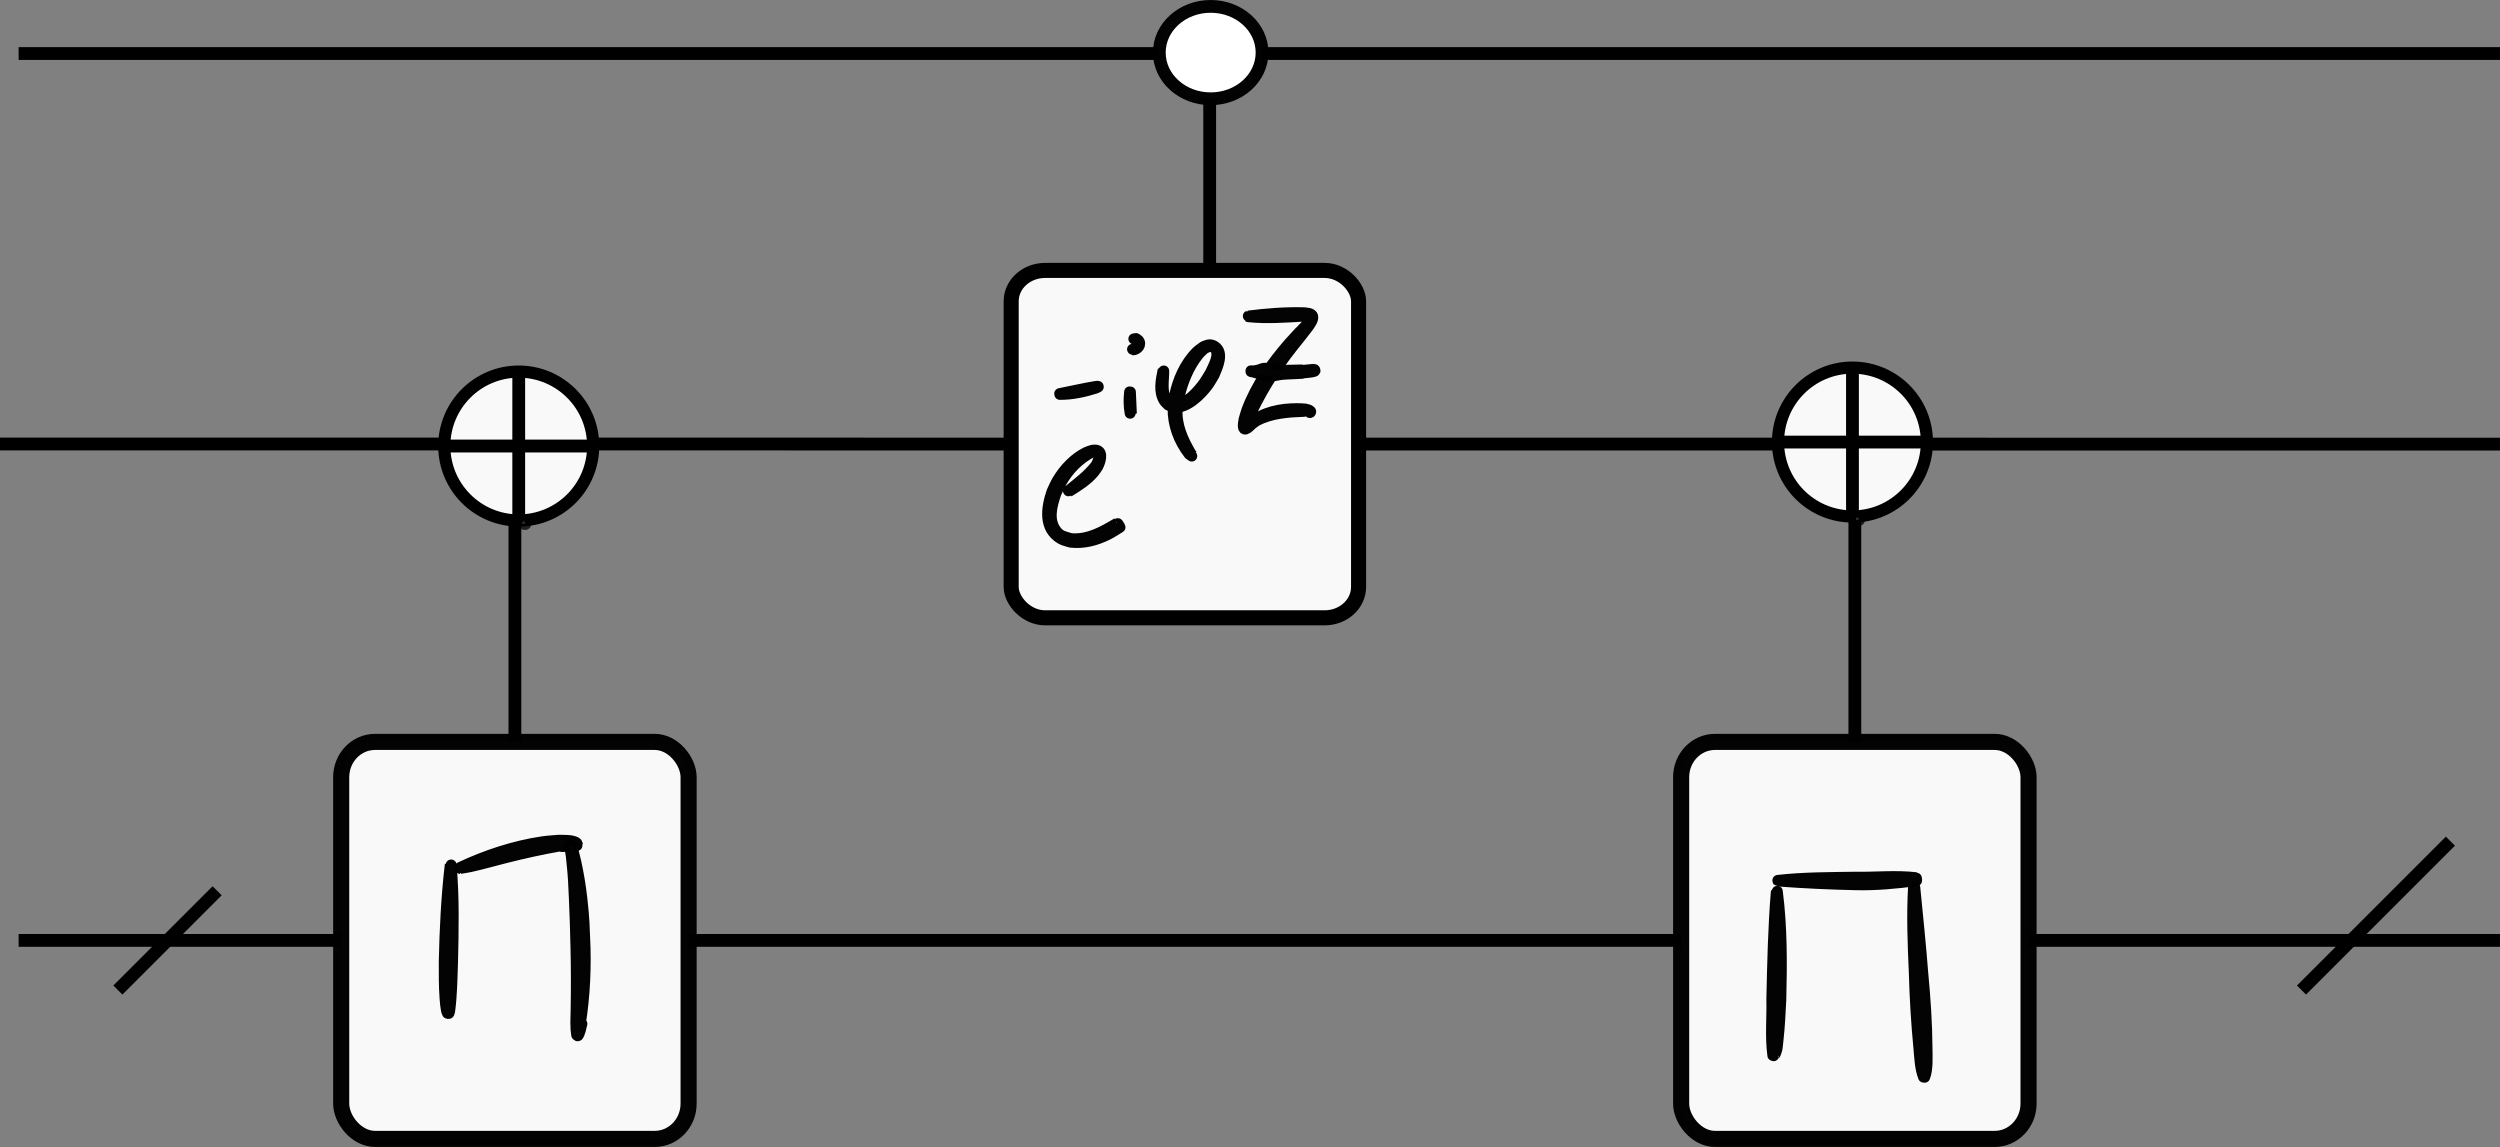 <?xml version="1.0" encoding="UTF-8" standalone="no"?>
<!-- Created with Inkscape (http://www.inkscape.org/) -->

<svg
   width="266.568mm"
   height="122.298mm"
   viewBox="0 0 266.568 122.298"
   version="1.1"
   id="svg5"
   inkscape:version="1.2.2 (1:1.2.2+202212051550+b0a8486541)"
   sodipodi:docname="controlled_rotation.svg"
   xmlns:inkscape="http://www.inkscape.org/namespaces/inkscape"
   xmlns:sodipodi="http://sodipodi.sourceforge.net/DTD/sodipodi-0.dtd"
   xmlns="http://www.w3.org/2000/svg"
   xmlns:svg="http://www.w3.org/2000/svg">
  <rect x="0" y="0" width="266.568" height="122.298" fill="#808080" stroke="none"/>
  <sodipodi:namedview
     id="namedview7"
     pagecolor="#ffffff"
     bordercolor="#666666"
     borderopacity="1.0"
     inkscape:showpageshadow="2"
     inkscape:pageopacity="0.0"
     inkscape:pagecheckerboard="0"
     inkscape:deskcolor="#d1d1d1"
     inkscape:document-units="mm"
     showgrid="true"
     inkscape:zoom="0.4792789"
     inkscape:cx="415.2071"
     inkscape:cy="220.12235"
     inkscape:window-width="1294"
     inkscape:window-height="704"
     inkscape:window-x="72"
     inkscape:window-y="27"
     inkscape:window-maximized="1"
     inkscape:current-layer="layer1">
    <inkscape:grid
       type="xygrid"
       id="grid864"
       originx="-8.598"
       originy="-26.727" />
  </sodipodi:namedview>
  <defs
     id="defs2">
    <inkscape:path-effect
       effect="bspline"
       id="path-effect1296"
       is_visible="true"
       lpeversion="1"
       weight="33.333"
       steps="2"
       helper_size="0"
       apply_no_weight="true"
       apply_with_weight="true"
       only_selected="false" />
    <inkscape:path-effect
       effect="bspline"
       id="path-effect1292"
       is_visible="true"
       lpeversion="1"
       weight="33.333"
       steps="2"
       helper_size="0"
       apply_no_weight="true"
       apply_with_weight="true"
       only_selected="false" />
    <inkscape:path-effect
       effect="bspline"
       id="path-effect1102"
       is_visible="true"
       lpeversion="1"
       weight="33.333"
       steps="2"
       helper_size="0"
       apply_no_weight="true"
       apply_with_weight="true"
       only_selected="false" />
    <inkscape:path-effect
       effect="bspline"
       id="path-effect1098"
       is_visible="true"
       lpeversion="1"
       weight="33.333"
       steps="2"
       helper_size="0"
       apply_no_weight="true"
       apply_with_weight="true"
       only_selected="false" />
    <inkscape:path-effect
       effect="bspline"
       id="path-effect1094"
       is_visible="true"
       lpeversion="1"
       weight="33.333"
       steps="2"
       helper_size="0"
       apply_no_weight="true"
       apply_with_weight="true"
       only_selected="false" />
    <inkscape:path-effect
       effect="bspline"
       id="path-effect884"
       is_visible="true"
       lpeversion="1"
       weight="33.333"
       steps="2"
       helper_size="0"
       apply_no_weight="true"
       apply_with_weight="true"
       only_selected="false" />
    <inkscape:path-effect
       effect="bspline"
       id="path-effect880"
       is_visible="true"
       lpeversion="1"
       weight="33.333"
       steps="2"
       helper_size="0"
       apply_no_weight="true"
       apply_with_weight="true"
       only_selected="false" />
    <inkscape:path-effect
       effect="bspline"
       id="path-effect876"
       is_visible="true"
       lpeversion="1"
       weight="33.333"
       steps="2"
       helper_size="0"
       apply_no_weight="true"
       apply_with_weight="true"
       only_selected="false" />
    <inkscape:path-effect
       effect="bspline"
       id="path-effect872"
       is_visible="true"
       lpeversion="1"
       weight="33.333"
       steps="2"
       helper_size="0"
       apply_no_weight="true"
       apply_with_weight="true"
       only_selected="false" />
    <inkscape:path-effect
       effect="bspline"
       id="path-effect868"
       is_visible="true"
       lpeversion="1"
       weight="33.333"
       steps="2"
       helper_size="0"
       apply_no_weight="true"
       apply_with_weight="true"
       only_selected="false" />
    <inkscape:path-effect
       effect="bspline"
       id="path-effect1292-5"
       is_visible="true"
       lpeversion="1"
       weight="33.333"
       steps="2"
       helper_size="0"
       apply_no_weight="true"
       apply_with_weight="true"
       only_selected="false" />
    <inkscape:path-effect
       effect="bspline"
       id="path-effect1296-3"
       is_visible="true"
       lpeversion="1"
       weight="33.333"
       steps="2"
       helper_size="0"
       apply_no_weight="true"
       apply_with_weight="true"
       only_selected="false" />
  </defs>
  <g
     inkscape:label="Layer 1"
     inkscape:groupmode="layer"
     id="layer1"
     transform="translate(-8.598,-26.727)">
    <path
       style="font-variation-settings:normal;opacity:1;vector-effect:none;fill:none;fill-opacity:1;stroke:#000000;stroke-width:1.365;stroke-linecap:butt;stroke-linejoin:miter;stroke-miterlimit:4;stroke-dasharray:none;stroke-dashoffset:0;stroke-opacity:1;-inkscape-stroke:none;stop-color:#000000;stop-opacity:1"
       d="m 8.598,74.068 c 88.826,0.005 177.713,0.011 266.568,0.016"
       id="path866"
       inkscape:path-effect="#path-effect868"
       inkscape:original-d="M 8.5982616,74.067579 C 97.423821,74.436474 186.31079,74.078345 275.16666,74.083332" />
    <path
       style="font-variation-settings:normal;opacity:1;vector-effect:none;fill:none;fill-opacity:1;stroke:#000000;stroke-width:1.365;stroke-linecap:butt;stroke-linejoin:miter;stroke-miterlimit:4;stroke-dasharray:none;stroke-dashoffset:0;stroke-opacity:1;-inkscape-stroke:none;stop-color:#000000;stop-opacity:1"
       d="m 10.583,127 c 87.771,0 176.389,0 264.583,0"
       id="path870"
       inkscape:path-effect="#path-effect872"
       inkscape:original-d="m 10.583333,127 c 87.77113,-0.37972 176.389157,2.6e-4 264.583327,0" />
    <path
       style="font-variation-settings:normal;opacity:1;vector-effect:none;fill:none;fill-opacity:1;stroke:#000000;stroke-width:1.365;stroke-linecap:butt;stroke-linejoin:miter;stroke-miterlimit:4;stroke-dasharray:none;stroke-dashoffset:0;stroke-opacity:1;-inkscape-stroke:none;stop-color:#000000;stop-opacity:1"
       d="m 10.583,32.432 c 87.993,0 176.389,0 264.583,0"
       id="path874"
       inkscape:path-effect="#path-effect876"
       inkscape:original-d="m 10.58334,32.4325 c 87.993119,-0.0019 176.38916,2.65e-4 264.58333,0" />
    <path
       style="font-variation-settings:normal;opacity:1;vector-effect:none;fill:none;fill-opacity:1;stroke:#000000;stroke-width:1.365;stroke-linecap:butt;stroke-linejoin:miter;stroke-miterlimit:4;stroke-dasharray:none;stroke-dashoffset:0;stroke-opacity:1;-inkscape-stroke:none;stop-color:#000000;stop-opacity:1"
       d="M 21.167,132.292 C 25.021,128.438 28.222,125.236 31.75,121.708"
       id="path878"
       inkscape:path-effect="#path-effect880"
       inkscape:original-d="M 21.166666,132.29166 C 24.473483,127.8902 28.222487,125.23637 31.75,121.70833" />
    <path
       style="font-variation-settings:normal;opacity:1;vector-effect:none;fill:none;fill-opacity:1;stroke:#000000;stroke-width:1.365;stroke-linecap:butt;stroke-linejoin:miter;stroke-miterlimit:4;stroke-dasharray:none;stroke-dashoffset:0;stroke-opacity:1;-inkscape-stroke:none;stop-color:#000000;stop-opacity:1"
       d="m 254,132.292 c 4.582,-4.582 10.583,-10.583 15.875,-15.875"
       id="path882"
       inkscape:path-effect="#path-effect884"
       inkscape:original-d="m 254,132.29166 c 4.68567,-4.47826 10.58359,-10.58306 15.875,-15.87499" />
    <rect
       style="opacity:1;fill:#f9f9f9;stroke:#000000;stroke-width:1.717;stroke-linejoin:round;stroke-miterlimit:4.4;stroke-dasharray:none;stroke-opacity:0.988"
       id="rect938"
       width="37.042"
       height="42.333"
       x="44.979"
       y="105.833"
       rx="3.614"
       ry="3.761" />
    <rect
       style="opacity:1;fill:#f9f9f9;stroke:#000000;stroke-width:1.717;stroke-linejoin:round;stroke-miterlimit:4.4;stroke-dasharray:none;stroke-opacity:0.988"
       id="rect938-3"
       width="37.042"
       height="42.333"
       x="187.854"
       y="105.833"
       rx="3.614"
       ry="3.761" />
    <path
       style="font-variation-settings:normal;opacity:1;vector-effect:none;fill:none;fill-opacity:1;stroke:#000000;stroke-width:1.365;stroke-linecap:butt;stroke-linejoin:miter;stroke-miterlimit:4;stroke-dasharray:none;stroke-dashoffset:0;stroke-opacity:1;-inkscape-stroke:none;stop-color:#000000;stop-opacity:1"
       d="m 137.583,31.75 c 0,8.607 0,17.639 0,26.458"
       id="path1092"
       inkscape:path-effect="#path-effect1094"
       inkscape:original-d="m 137.58333,31.75 c 0.15432,8.607393 2.7e-4,17.639154 0,26.458333" />
    <path
       style="font-variation-settings:normal;opacity:1;vector-effect:none;fill:none;fill-opacity:1;stroke:#000000;stroke-width:1.365;stroke-linecap:butt;stroke-linejoin:miter;stroke-miterlimit:4;stroke-dasharray:none;stroke-dashoffset:0;stroke-opacity:1;-inkscape-stroke:none;stop-color:#000000;stop-opacity:1"
       d="m 206.375,74.083 c 0,10.224 0,21.167 0,31.75"
       id="path1096"
       inkscape:path-effect="#path-effect1098"
       inkscape:original-d="m 206.375,74.083332 c 0.29239,10.22449 2.6e-4,21.166931 0,31.749998" />
    <path
       style="font-variation-settings:normal;opacity:1;vector-effect:none;fill:none;fill-opacity:1;stroke:#000000;stroke-width:1.365;stroke-linecap:butt;stroke-linejoin:miter;stroke-miterlimit:4;stroke-dasharray:none;stroke-dashoffset:0;stroke-opacity:1;-inkscape-stroke:none;stop-color:#000000;stop-opacity:1"
       d="m 63.5,105.833 c 0,-10.619 0,-21.166 0,-31.75"
       id="path1100"
       inkscape:path-effect="#path-effect1102"
       inkscape:original-d="m 63.499999,105.83333 c 0.209222,-10.619042 2.65e-4,-21.1664 0,-31.749998" />
    <g
       id="g1302"
       transform="translate(5.701,18.724)">
      <ellipse
         style="fill:#f9f9f9;fill-rule:evenodd;stroke:#000000;stroke-width:1.297;stroke-dasharray:none;stroke-opacity:1"
         id="path1156"
         cx="58.208"
         cy="55.562"
         rx="7.938"
         ry="7.937" />
      <path
         style="opacity:0.75;fill:#f9f9f9;stroke:#000000;stroke-width:1.297;stroke-linejoin:round;stroke-miterlimit:4.4;stroke-dasharray:none;stroke-opacity:1"
         id="path1221"
         d="m 58.772,63.542 c -0.07,0.062 -0.14,0.124 -0.21,0.186 -0.006,0.002 0.027,0.093 0.033,0.09 v 0 c 0.102,0.014 0.205,0.028 0.307,0.042 0.023,-0.009 -0.108,-0.328 -0.131,-0.319 z" />
      <path
         style="font-variation-settings:normal;opacity:1;vector-effect:none;fill:none;fill-opacity:1;stroke:#000000;stroke-width:1.365;stroke-linecap:butt;stroke-linejoin:miter;stroke-miterlimit:4;stroke-dasharray:none;stroke-dashoffset:0;stroke-opacity:1;-inkscape-stroke:none;stop-color:#000000;stop-opacity:1"
         d="m 58.208,63.5 c 0,-5.241 0,-10.583 0,-15.875"
         id="path1290"
         inkscape:path-effect="#path-effect1292"
         inkscape:original-d="m 58.208333,63.499999 c 0.01513,-5.241255 2.64e-4,-10.583068 0,-15.875" />
      <path
         style="font-variation-settings:normal;opacity:1;vector-effect:none;fill:none;fill-opacity:1;stroke:#000000;stroke-width:1.365;stroke-linecap:butt;stroke-linejoin:miter;stroke-miterlimit:4;stroke-dasharray:none;stroke-dashoffset:0;stroke-opacity:1;-inkscape-stroke:none;stop-color:#000000;stop-opacity:1"
         d="m 50.271,55.562 c 5.487,0 10.584,0 15.875,0"
         id="path1294"
         inkscape:path-effect="#path-effect1296"
         inkscape:original-d="m 50.270833,55.562499 c 5.486918,-0.09181 10.583597,2.65e-4 15.874999,0" />
    </g>
    <g
       id="g1302-5"
       transform="translate(147.913,18.299)">
      <ellipse
         style="fill:#f9f9f9;fill-rule:evenodd;stroke:#000000;stroke-width:1.297;stroke-dasharray:none;stroke-opacity:1"
         id="path1156-6"
         cx="58.208"
         cy="55.562"
         rx="7.938"
         ry="7.937" />
      <path
         style="opacity:0.75;fill:#f9f9f9;stroke:#000000;stroke-width:1.297;stroke-linejoin:round;stroke-miterlimit:4.4;stroke-dasharray:none;stroke-opacity:1"
         id="path1221-2"
         d="m 58.772,63.542 c -0.07,0.062 -0.14,0.124 -0.21,0.186 -0.006,0.002 0.027,0.093 0.033,0.09 v 0 c 0.102,0.014 0.205,0.028 0.307,0.042 0.023,-0.009 -0.108,-0.328 -0.131,-0.319 z" />
      <path
         style="font-variation-settings:normal;opacity:1;vector-effect:none;fill:none;fill-opacity:1;stroke:#000000;stroke-width:1.365;stroke-linecap:butt;stroke-linejoin:miter;stroke-miterlimit:4;stroke-dasharray:none;stroke-dashoffset:0;stroke-opacity:1;-inkscape-stroke:none;stop-color:#000000;stop-opacity:1"
         d="m 58.208,63.5 c 0,-5.241 0,-10.583 0,-15.875"
         id="path1290-9"
         inkscape:path-effect="#path-effect1292-5"
         inkscape:original-d="m 58.208333,63.499999 c 0.01513,-5.241255 2.64e-4,-10.583068 0,-15.875" />
      <path
         style="font-variation-settings:normal;opacity:1;vector-effect:none;fill:none;fill-opacity:1;stroke:#000000;stroke-width:1.365;stroke-linecap:butt;stroke-linejoin:miter;stroke-miterlimit:4;stroke-dasharray:none;stroke-dashoffset:0;stroke-opacity:1;-inkscape-stroke:none;stop-color:#000000;stop-opacity:1"
         d="m 50.271,55.562 c 5.487,0 10.584,0 15.875,0"
         id="path1294-1"
         inkscape:path-effect="#path-effect1296-3"
         inkscape:original-d="m 50.270833,55.562499 c 5.486918,-0.09181 10.583597,2.65e-4 15.874999,0" />
    </g>
    <rect
       style="opacity:1;fill:#f9f9f9;stroke:#000000;stroke-width:1.606;stroke-linejoin:round;stroke-miterlimit:4.4;stroke-dasharray:none;stroke-opacity:1"
       id="rect938-6"
       width="37.042"
       height="37.042"
       x="116.417"
       y="55.562"
       rx="3.614"
       ry="3.291" />
    <ellipse
       style="fill:#ffffff;fill-rule:evenodd;stroke:#000000;stroke-width:1.36;stroke-dasharray:none;stroke-opacity:0.988"
       id="path1930"
       cx="137.689"
       cy="32.333"
       rx="5.477"
       ry="4.926" />
    <path
       style="opacity:1;fill:#ffffff;stroke:#000000;stroke-width:1.165;stroke-linejoin:round;stroke-miterlimit:4.4;stroke-dasharray:none;stroke-opacity:0.988"
       id="path1995"
       d="m 56.606,118.945 c -0.396,3.414 -0.564,6.845 -0.638,10.279 0.006,1.583 -0.021,2.442 0.084,3.966 7.94e-4,0.013 0.079,1.299 0.254,1.572 0.093,0.144 0.187,-0.297 0.221,-0.465 0.009,-0.202 0.018,-0.404 0.026,-0.607 0.002,-0.015 -0.214,-0.041 -0.216,-0.026 v 0 c 0.012,0.202 0.025,0.404 0.037,0.605 0.012,0.141 0.008,0.285 0.037,0.424 0.007,0.035 0.053,0.114 0.067,0.082 0.06,-0.136 0.07,-0.289 0.09,-0.437 0.047,-0.354 0.081,-0.711 0.108,-1.067 0.108,-1.456 0.123,-2.417 0.174,-3.92 0.084,-3.463 0.159,-6.941 -0.15,-10.396 7.94e-4,-0.007 -0.093,-0.018 -0.094,-0.012 z" />
    <path
       style="opacity:1;fill:#ffffff;stroke:#000000;stroke-width:1.165;stroke-linejoin:round;stroke-miterlimit:4.4;stroke-dasharray:none;stroke-opacity:0.988"
       id="path1997"
       d="m 57.662,119.327 c 0.356,-0.062 0.714,-0.11 1.067,-0.187 1.133,-0.246 2.639,-0.671 3.735,-0.948 1.947,-0.493 3.89,-0.925 5.868,-1.27 0.376,0.3 1.392,-0.481 1.786,-0.044 0.002,0.005 0.074,-0.019 0.073,-0.024 v 0 c -0.048,-0.096 -0.051,-0.232 -0.142,-0.287 -0.477,-0.292 -1.423,-0.229 -1.861,-0.247 -0.575,0.054 -1.154,0.077 -1.726,0.161 -3.054,0.451 -6.041,1.441 -8.828,2.752 -0.007,0.002 0.023,0.096 0.03,0.094 z" />
    <path
       style="opacity:1;fill:#ffffff;stroke:#000000;stroke-width:1.165;stroke-linejoin:round;stroke-miterlimit:4.4;stroke-dasharray:none;stroke-opacity:0.988"
       id="path1999"
       d="m 69.227,116.951 c 0.072,0.202 0.172,0.395 0.215,0.605 0.077,0.372 0.102,0.754 0.142,1.132 0.161,1.549 0.181,2.14 0.254,3.797 0.105,2.382 0.107,2.829 0.172,5.243 0.055,2.21 0.056,4.42 0.017,6.63 -0.016,0.921 -0.086,1.828 0.066,2.738 0.038,0.024 0.076,0.095 0.115,0.072 0.2,-0.122 0.393,-1.105 0.437,-1.279 0.005,-0.015 -0.209,-0.081 -0.214,-0.066 v 0 c -0.071,0.421 -0.205,0.895 -0.193,1.329 2.64e-4,0.013 0.014,-0.023 0.02,-0.034 0.591,-3.06 0.8,-6.181 0.725,-9.296 -0.096,-2.32 -0.083,-3.016 -0.343,-5.302 -0.15,-1.323 -0.355,-2.552 -0.633,-3.845 -0.082,-0.383 -0.198,-0.759 -0.279,-1.143 -0.046,-0.217 -0.066,-0.438 -0.1,-0.656 -0.005,-0.028 -0.407,0.046 -0.402,0.075 z" />
    <path
       style="opacity:1;fill:#ffffff;stroke:#000000;stroke-width:1.165;stroke-linejoin:round;stroke-miterlimit:4.4;stroke-dasharray:none;stroke-opacity:0.988"
       id="path2001"
       d="m 198.007,121.749 c -0.317,3.818 -0.396,7.656 -0.483,11.485 0.048,2.005 -0.161,4.034 0.107,6.03 -0.003,0.013 0.178,0.054 0.181,0.042 v 0 c 0.315,-0.801 0.24,-0.5 0.374,-1.716 0.163,-1.48 0.209,-2.711 0.294,-4.216 0.097,-3.872 0.124,-7.765 -0.374,-11.614 7.9e-4,-0.007 -0.098,-0.018 -0.099,-0.011 z" />
    <path
       style="opacity:1;fill:#ffffff;stroke:#000000;stroke-width:1.165;stroke-linejoin:round;stroke-miterlimit:4.4;stroke-dasharray:none;stroke-opacity:0.988"
       id="path2003"
       d="m 198.18,120.666 c 2.763,0.212 5.532,0.335 8.302,0.398 2.17,0.049 4.328,-0.152 6.475,-0.439 0.022,-0.003 -0.019,-0.315 -0.041,-0.312 v 0 c -2.168,-0.25 -4.356,-0.014 -6.533,-0.053 -2.737,0.04 -5.495,0.032 -8.217,0.339 -0.005,0.001 0.009,0.068 0.014,0.067 z" />
    <path
       style="opacity:1;fill:#ffffff;stroke:#000000;stroke-width:1.165;stroke-linejoin:round;stroke-miterlimit:4.4;stroke-dasharray:none;stroke-opacity:0.988"
       id="path2005"
       d="m 212.631,121.327 c -0.172,3.025 -0.054,6.053 0.082,9.077 0.073,2.691 0.233,5.38 0.49,8.059 0.091,0.947 0.124,2.194 0.499,3.115 0.173,-0.534 0.091,-0.197 0.143,-1.032 0.002,-0.019 -0.262,-0.043 -0.264,-0.025 v 0 c 0.119,0.862 0.007,0.514 0.238,1.071 0.344,-0.796 0.259,-2.294 0.253,-3.061 -0.018,-2.692 -0.201,-5.382 -0.455,-8.061 -0.234,-3.047 -0.554,-6.085 -0.851,-9.124 0.001,-0.01 -0.134,-0.03 -0.136,-0.02 z" />
    <path
       style="opacity:1;fill:#ffffff;stroke:#000000;stroke-width:1.165;stroke-linejoin:round;stroke-miterlimit:4.4;stroke-dasharray:none;stroke-opacity:0.988"
       id="path2007"
       d="m 122.578,79.135 c 0.96,-0.584 1.945,-1.202 2.671,-2.077 0.141,-0.17 0.255,-0.362 0.382,-0.543 0.227,-0.403 0.673,-1.587 -0.098,-1.78 -0.147,-0.037 -0.302,-0.002 -0.453,-0.003 -0.223,0.08 -0.456,0.134 -0.668,0.239 -1.269,0.627 -2.351,1.782 -3.064,2.987 -0.221,0.373 -0.382,0.778 -0.573,1.167 -0.596,1.725 -0.941,3.954 0.945,5.057 0.313,0.183 0.685,0.238 1.028,0.357 1.398,0.157 2.708,-0.19 3.96,-0.806 0.456,-0.225 0.875,-0.519 1.312,-0.778 0.032,-0.021 -0.26,-0.471 -0.292,-0.45 v 0 c -1.532,0.909 -3.074,1.806 -4.926,1.659 -0.673,-0.214 -1.097,-0.227 -1.557,-0.799 -0.945,-1.174 -0.495,-2.749 -0.062,-4.015 0.178,-0.376 0.335,-0.762 0.535,-1.127 0.773,-1.407 1.953,-2.607 3.389,-3.332 0.13,-0.018 0.259,-0.067 0.39,-0.055 0.671,0.058 0.106,1.303 -0.058,1.533 -0.82,1.063 -1.894,1.838 -2.919,2.692 -0.005,0.004 0.052,0.079 0.057,0.075 z" />
    <path
       style="opacity:1;fill:#ffffff;stroke:#000000;stroke-width:1.165;stroke-linejoin:round;stroke-miterlimit:4.4;stroke-dasharray:none;stroke-opacity:0.988"
       id="path2735"
       d="m 121.607,68.78 c 1.3,0.009 2.589,-0.274 3.824,-0.662 0.43,-0.171 0.331,-0.21 -0.032,-0.094 -0.005,0.002 0.03,0.073 0.035,0.07 v 0 c 0.338,-0.178 0.379,-0.211 -0.06,-0.15 -1.269,0.21 -2.52,0.508 -3.782,0.751 -0.006,0.001 0.01,0.086 0.016,0.085 z" />
    <path
       style="opacity:1;fill:#ffffff;stroke:#000000;stroke-width:1.165;stroke-linejoin:round;stroke-miterlimit:4.4;stroke-dasharray:none;stroke-opacity:0.988"
       id="path2737"
       d="m 129.045,68.512 c -0.087,0.757 -0.08,1.526 0.058,2.276 -2.6e-4,0.009 0.129,0.013 0.129,0.004 v 0 c -0.032,-0.756 -0.057,-1.513 -0.101,-2.268 7.9e-4,-0.006 -0.085,-0.018 -0.086,-0.012 z" />
    <path
       style="opacity:1;fill:#ffffff;stroke:#000000;stroke-width:1.165;stroke-linejoin:round;stroke-miterlimit:4.4;stroke-dasharray:none;stroke-opacity:0.988"
       id="path2739"
       d="m 129.367,64.037 c 0.514,-0.004 1.016,-0.567 0.606,-1.039 -0.065,-0.075 -0.162,-0.113 -0.243,-0.17 -0.078,0.011 -0.157,0.022 -0.235,0.033 -0.005,0.001 0.011,0.075 0.017,0.074 v 0 c 0.061,-0.005 0.122,-0.009 0.183,-0.014 0.577,0.354 0.236,0.944 -0.338,1.049 -0.005,7.93e-4 0.005,0.067 0.01,0.067 z" />
    <path
       style="opacity:1;fill:#ffffff;stroke:#000000;stroke-width:1.165;stroke-linejoin:round;stroke-miterlimit:4.4;stroke-dasharray:none;stroke-opacity:0.988"
       id="path2741"
       d="m 132.602,66.26 c -0.209,1.011 -0.454,2.219 0.117,3.168 0.112,0.186 0.291,0.323 0.437,0.484 0.222,0.082 0.429,0.227 0.665,0.245 1.361,0.103 2.827,-1.36 3.552,-2.34 0.257,-0.348 0.456,-0.736 0.683,-1.105 0.333,-0.784 1.091,-2.368 0.079,-3.043 -0.159,-0.106 -0.354,-0.177 -0.545,-0.178 -0.22,-1.56e-4 -0.423,0.118 -0.635,0.177 -0.246,0.187 -0.516,0.345 -0.737,0.56 -1.266,1.237 -2.052,3.045 -2.391,4.758 -0.082,0.412 -0.099,0.834 -0.149,1.251 -0.022,1.81 0.62,3.506 1.719,4.927 0.093,0.064 0.185,0.128 0.278,0.193 0.006,0.003 0.053,-0.085 0.046,-0.089 v 0 c -0.047,-0.059 -0.093,-0.118 -0.14,-0.177 -0.862,-1.465 -1.571,-3 -1.467,-4.747 0.061,-0.395 0.097,-0.794 0.183,-1.184 0.363,-1.642 1.05,-3.382 2.136,-4.686 0.181,-0.218 0.405,-0.396 0.608,-0.594 0.177,-0.068 0.342,-0.179 0.53,-0.205 0.133,-0.018 0.281,0.008 0.396,0.078 0.911,0.559 -0.041,2.107 -0.297,2.701 -0.218,0.352 -0.415,0.718 -0.654,1.056 -0.66,0.931 -1.904,2.362 -3.164,2.422 -0.17,0.008 -0.33,-0.086 -0.495,-0.129 -0.129,-0.14 -0.289,-0.258 -0.387,-0.421 -0.553,-0.926 -0.279,-2.09 -0.285,-3.1 0.002,-0.006 -0.081,-0.028 -0.083,-0.022 z" />
    <path
       style="opacity:1;fill:#ffffff;stroke:#000000;stroke-width:1.165;stroke-linejoin:round;stroke-miterlimit:4.4;stroke-dasharray:none;stroke-opacity:0.988"
       id="path2743"
       d="m 141.711,60.497 c 1.987,0.206 3.993,0.049 5.981,-0.067 -0.198,0.021 0.819,-0.132 0.824,0.147 0.003,0.169 -0.654,0.83 -0.719,0.899 -2.232,2.37 0.869,-0.983 -1.738,1.849 -1.843,2.119 -3.513,4.463 -4.504,7.112 -0.126,0.337 -0.208,0.69 -0.313,1.034 -0.025,0.225 -0.082,0.448 -0.075,0.674 0.026,0.816 0.777,-0.082 0.963,-0.23 0.153,-0.121 0.318,-0.225 0.477,-0.337 1.525,-0.799 3.302,-0.929 4.996,-0.988 -0.011,-0.092 0.897,0.016 0.655,0.125 -0.002,0.001 0.017,0.029 0.019,0.028 v 0 c 0.369,-0.277 -0.65,-0.445 -0.706,-0.424 -1.762,-0.082 -3.58,0.123 -5.102,1.084 -0.495,0.407 -0.408,0.295 -0.784,0.742 -0.212,0.252 -0.261,0.385 -0.301,0.31 -0.132,-0.251 0.395,-0.665 0.212,-0.825 1.265,-2.847 2.907,-5.529 4.849,-7.966 0.231,-0.289 1.314,-1.631 1.582,-2.005 0.149,-0.208 0.629,-0.813 0.545,-1.192 -0.083,-0.376 -0.738,-0.358 -0.931,-0.392 -1.985,-0.053 -3.971,0.102 -5.939,0.353 -0.005,5.29e-4 0.002,0.069 0.007,0.068 z" />
    <path
       style="opacity:1;fill:#ffffff;stroke:#000000;stroke-width:1.165;stroke-linejoin:round;stroke-miterlimit:4.4;stroke-dasharray:none;stroke-opacity:0.988"
       id="path2745"
       d="m 141.987,66.347 c 0.839,0.155 1.3,0.486 2.217,0.458 0.374,-0.011 0.738,-0.126 1.11,-0.159 0.701,-0.063 1.406,-0.06 2.108,-0.109 -0.17,-0.076 1.766,-0.107 1.332,-0.348 -0.002,2.65e-4 0.002,0.026 0.004,0.025 v 0 c 0.317,-0.27 -1.568,0.148 -1.396,-0.04 -0.371,0.009 -1.77,0.051 -2.101,0.024 -0.382,-0.03 -0.753,-0.151 -1.135,-0.178 -1.257,-0.086 -0.651,0.041 -1.712,0.237 -0.141,0.026 -0.287,0.006 -0.43,0.009 -0.006,2.11e-4 -0.003,0.078 0.003,0.078 z" />
  </g>
</svg>
